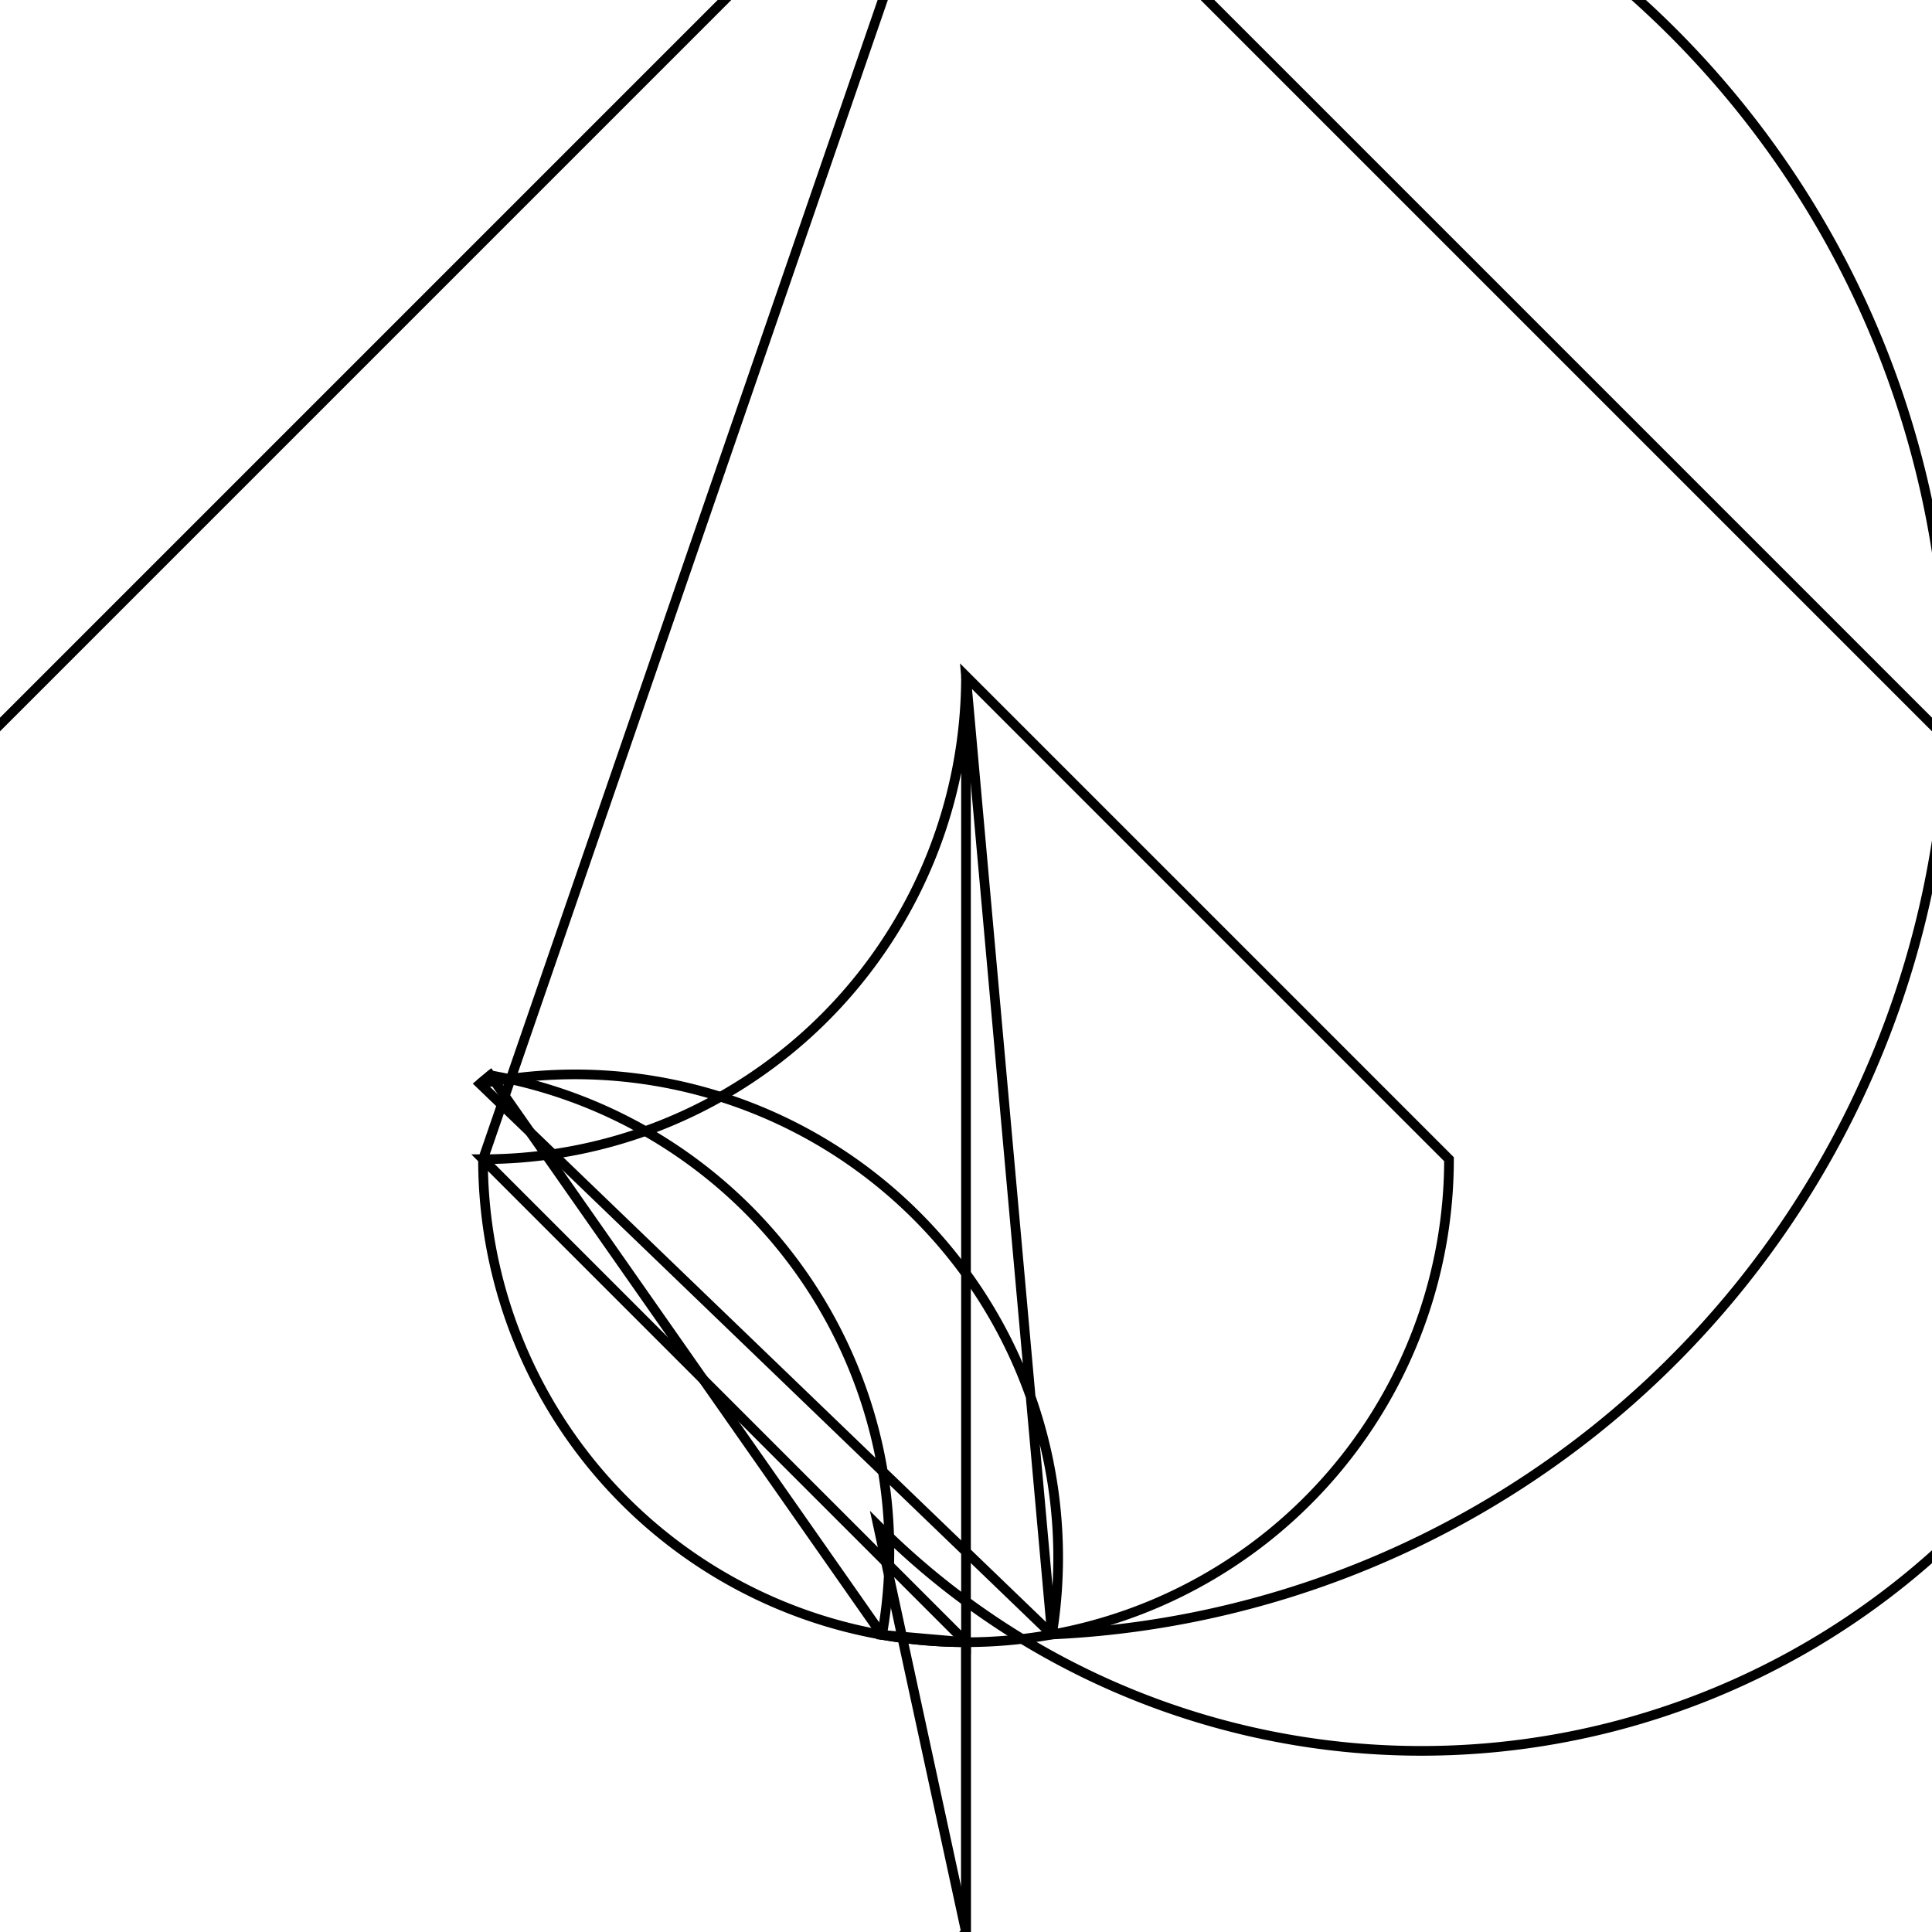 <svg version='1.1' x='0px' y='0px' viewBox='-10 -10 20 20' xmlns='http://www.w3.org/2000/svg'><style>path{stroke:black; stroke-width: 0.1; fill: transparent}</style><path d='M4.736951571734e-16,7,L2.0526790144180674e-15,-3,A5,5,0,0,1,-5,2,Z'/>
<path d='M5,2,A5,5,0,0,1,-0.869,6.924,L-4.924,1.131,L-5.031,1.22,A5,5,0,0,1,0.89,6.92,L2.0526790144180674e-15,-3,Z'/>
<path d='M0,10,L-5,15,L-10,15,L-15,10,L-15,2.5,L3.552713678800501e-15,-12.5,L3.552713678800501e-15,-12.5,A5,5,0,0,1,0.89,6.92,L-5.031,1.22,L-4.924,1.131,A5,5,0,0,1,-0.869,6.924,L4.736951571734e-16,7,Z'/>
<path d='M0,10,L4.736951571734e-16,7,A5,5,0,0,1,-5,2,L3.552713678800501e-15,-12.5,L12.67,0.17,A7.955,7.955,0,0,1,-0.91,5.795,L0,10,Z'/></svg>